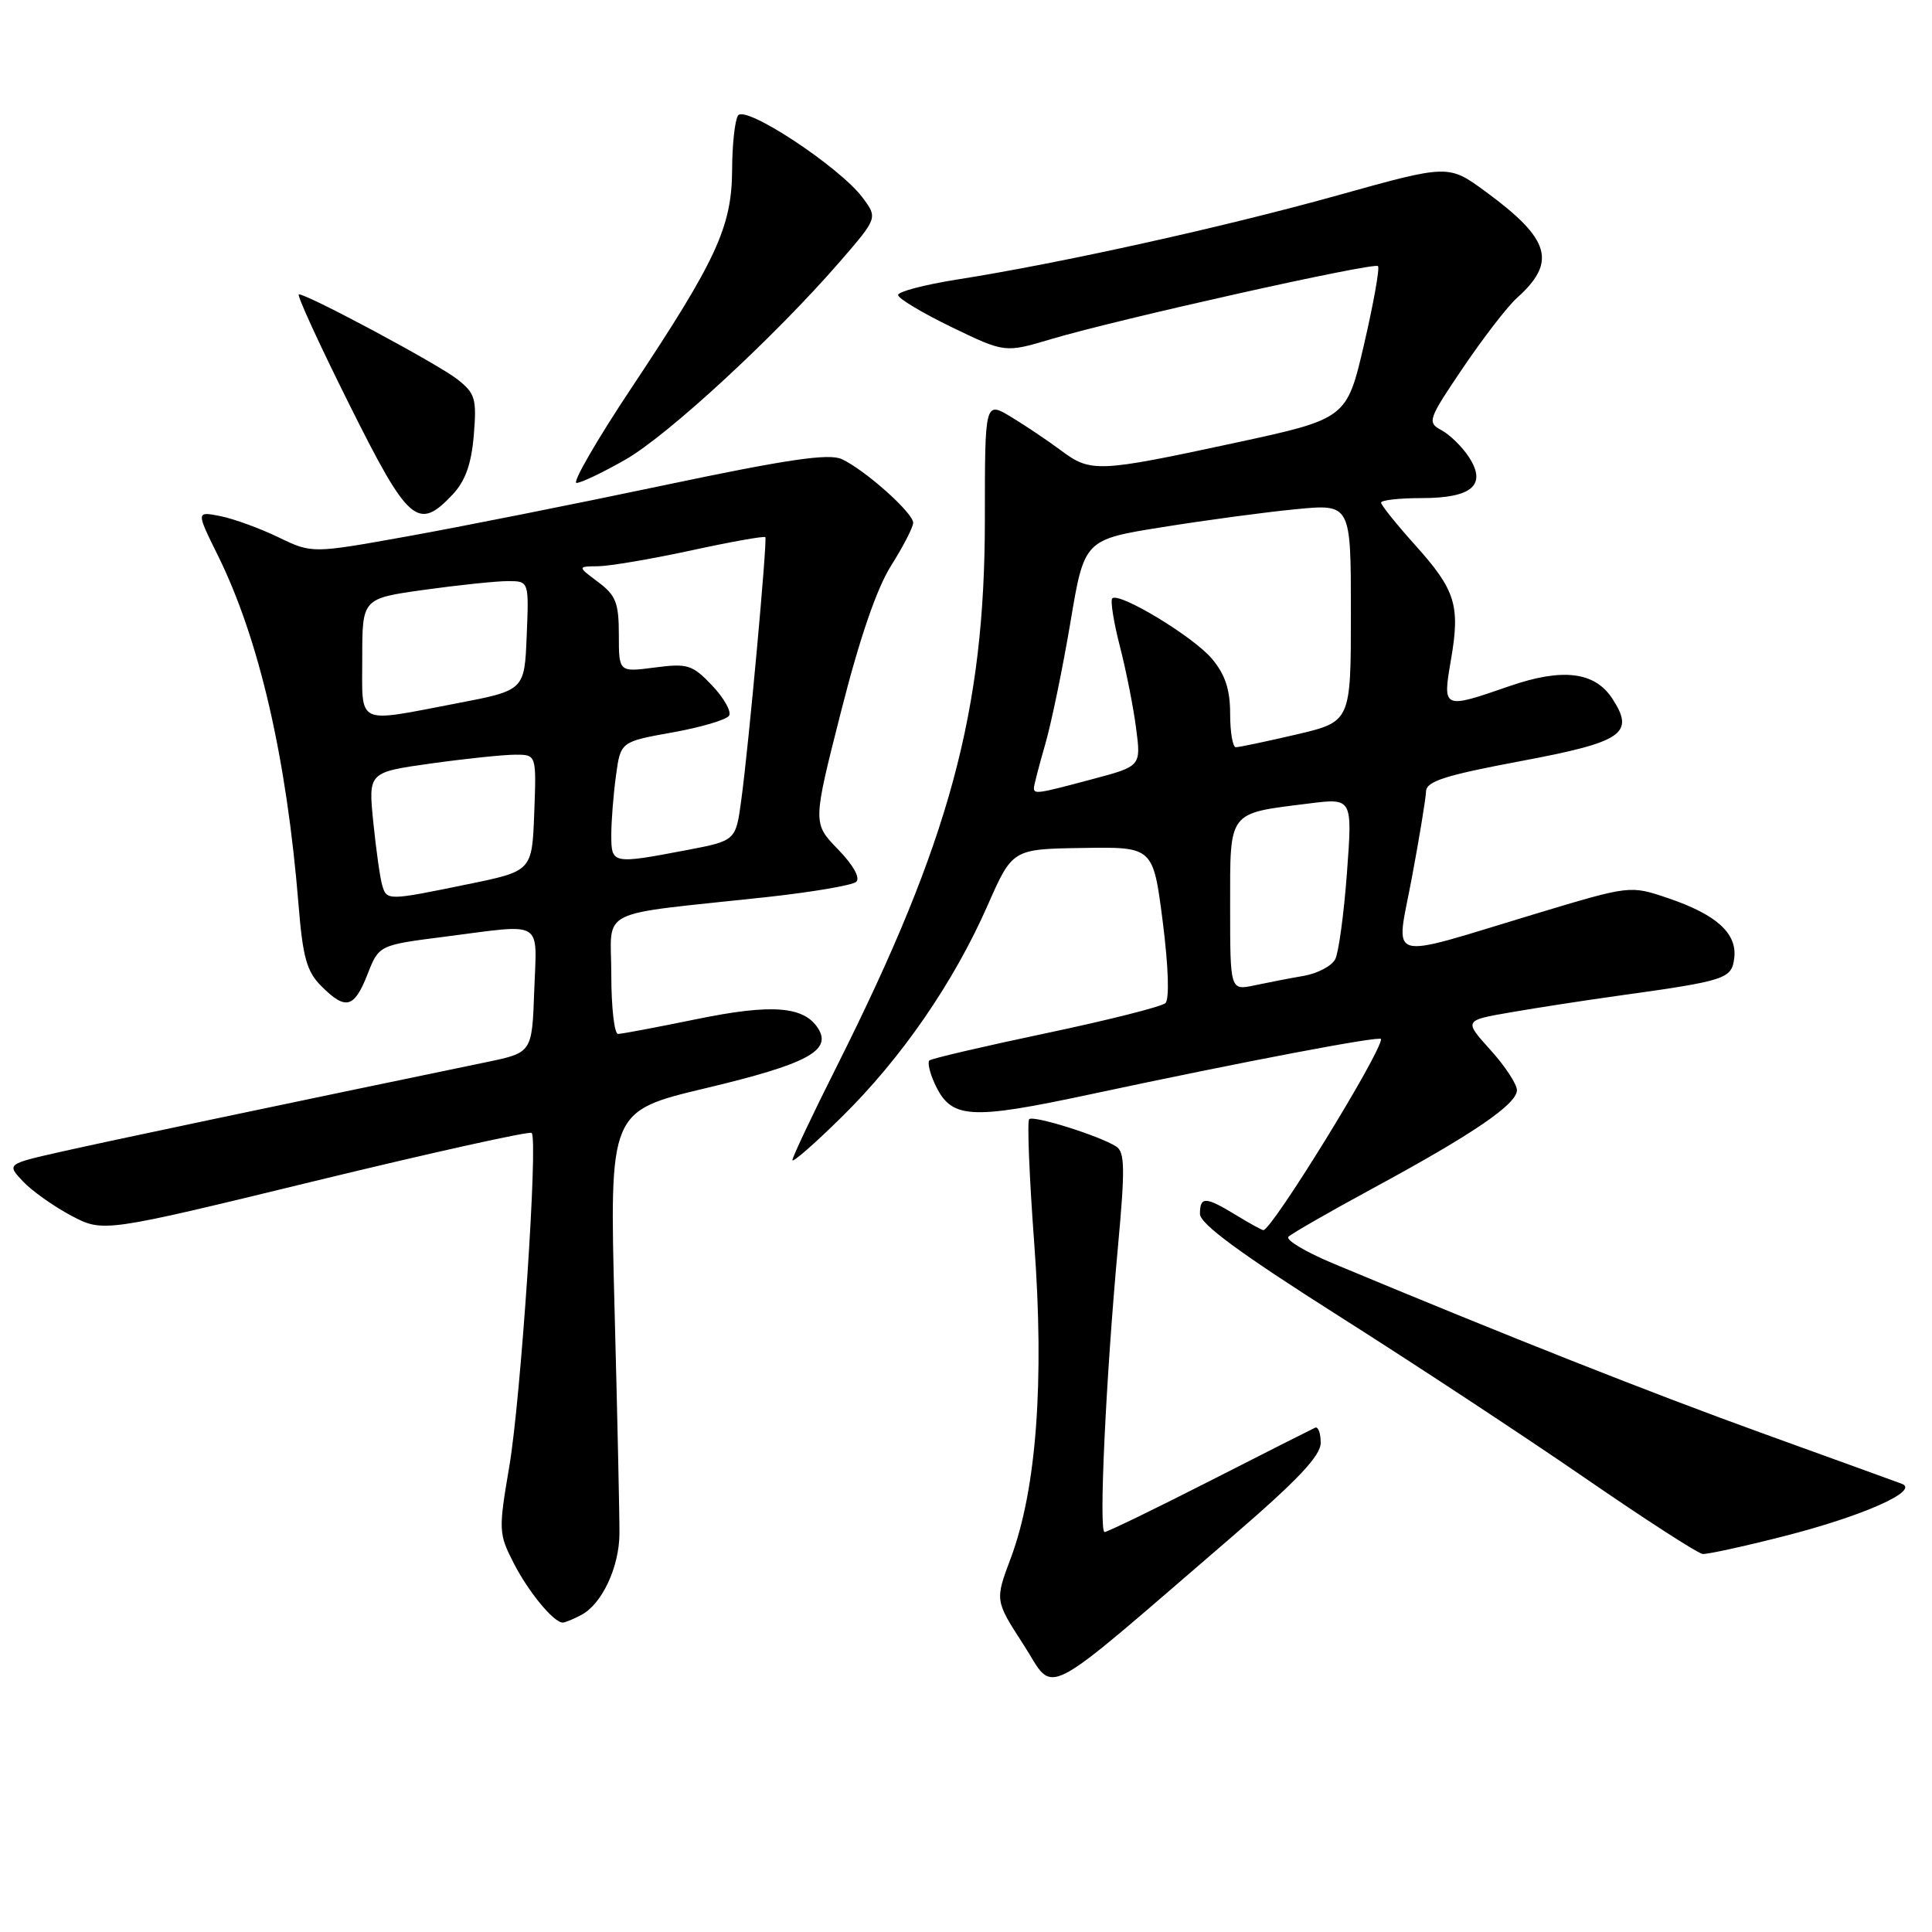 <?xml version="1.0" encoding="UTF-8" standalone="no"?>
<!DOCTYPE svg PUBLIC "-//W3C//DTD SVG 1.1//EN" "http://www.w3.org/Graphics/SVG/1.1/DTD/svg11.dtd" >
<svg xmlns="http://www.w3.org/2000/svg" xmlns:xlink="http://www.w3.org/1999/xlink" version="1.1" viewBox="0 0 256 256">
 <g >
 <path fill="currentColor"
d=" M 163.25 203.62 C 172.00 196.08 175.00 192.90 175.00 191.17 C 175.00 189.88 174.66 188.99 174.25 189.18 C 173.84 189.37 167.54 192.55 160.26 196.26 C 152.98 199.97 146.73 203.00 146.36 203.00 C 145.58 203.00 146.53 182.66 148.14 165.14 C 149.09 154.80 149.05 152.64 147.89 151.91 C 145.64 150.48 136.91 147.75 136.37 148.30 C 136.09 148.58 136.39 155.97 137.04 164.73 C 138.40 183.11 137.34 197.34 133.93 206.47 C 131.83 212.07 131.83 212.07 135.63 217.94 C 139.94 224.60 137.26 225.99 163.25 203.62 Z  M 77.06 213.97 C 79.77 212.52 82.04 207.67 82.08 203.26 C 82.10 201.19 81.81 187.74 81.43 173.36 C 80.75 147.23 80.75 147.23 93.51 144.19 C 106.91 141.00 110.26 139.22 108.41 136.28 C 106.54 133.32 102.26 132.99 92.26 135.05 C 87.04 136.12 82.38 137.00 81.89 137.00 C 81.40 137.00 81.00 133.46 81.00 129.13 C 81.00 120.16 78.62 121.35 101.50 118.88 C 107.55 118.22 112.93 117.31 113.45 116.85 C 114.02 116.34 113.06 114.62 111.04 112.54 C 107.68 109.08 107.68 109.08 111.44 94.29 C 113.91 84.55 116.18 77.93 118.10 74.91 C 119.69 72.39 121.00 69.85 121.00 69.27 C 121.00 67.95 114.54 62.20 111.52 60.83 C 109.81 60.05 104.27 60.87 87.89 64.32 C 76.13 66.80 60.84 69.84 53.92 71.08 C 41.34 73.34 41.34 73.34 36.89 71.19 C 34.45 70.01 30.99 68.75 29.21 68.39 C 25.98 67.75 25.98 67.75 28.88 73.62 C 34.35 84.70 37.98 100.42 39.56 119.91 C 40.12 126.86 40.65 128.74 42.57 130.66 C 45.80 133.89 46.92 133.61 48.69 129.12 C 50.21 125.23 50.21 125.23 58.92 124.12 C 72.24 122.41 71.13 121.74 70.79 131.24 C 70.50 139.48 70.50 139.48 64.50 140.73 C 37.00 146.43 14.30 151.21 8.19 152.59 C 0.88 154.24 0.88 154.24 3.03 156.53 C 4.21 157.79 7.09 159.83 9.42 161.07 C 13.67 163.32 13.67 163.32 41.81 156.47 C 57.30 152.71 70.18 149.85 70.45 150.12 C 71.32 150.99 69.02 185.26 67.49 194.28 C 66.05 202.73 66.07 203.21 68.04 207.07 C 69.99 210.90 73.36 215.00 74.57 215.00 C 74.88 215.00 76.00 214.54 77.06 213.97 Z  M 236.24 203.59 C 246.78 200.92 254.45 197.52 252.00 196.61 C 251.18 196.30 242.89 193.30 233.60 189.94 C 218.82 184.60 199.80 177.08 176.73 167.45 C 173.01 165.90 170.31 164.29 170.73 163.87 C 171.16 163.45 176.22 160.54 182.00 157.41 C 195.22 150.25 201.00 146.31 201.00 144.45 C 201.00 143.66 199.42 141.25 197.48 139.11 C 193.96 135.21 193.96 135.21 200.23 134.13 C 203.68 133.53 210.10 132.54 214.50 131.93 C 228.72 129.95 229.47 129.71 229.80 126.92 C 230.18 123.66 227.42 121.17 221.00 119.00 C 216.00 117.31 216.00 117.31 203.54 121.06 C 183.16 127.21 184.95 127.73 187.08 116.30 C 188.09 110.91 188.93 105.76 188.96 104.85 C 188.99 103.53 191.54 102.72 201.51 100.85 C 215.08 98.30 216.68 97.21 213.62 92.54 C 211.30 89.00 207.01 88.49 200.00 90.92 C 191.17 93.98 191.14 93.96 192.25 87.48 C 193.51 80.21 192.88 78.20 187.51 72.22 C 185.03 69.46 183.00 66.93 183.00 66.60 C 183.00 66.27 185.42 66.00 188.38 66.00 C 195.07 66.00 197.06 64.26 194.62 60.54 C 193.73 59.18 192.10 57.59 191.00 57.00 C 189.08 55.97 189.21 55.60 193.87 48.71 C 196.55 44.75 199.75 40.61 200.97 39.51 C 206.33 34.71 205.45 31.70 196.85 25.39 C 191.93 21.78 191.93 21.78 177.22 25.89 C 162.09 30.11 140.44 34.90 126.75 37.05 C 122.49 37.73 119.00 38.64 119.00 39.09 C 119.00 39.54 122.19 41.45 126.08 43.34 C 133.16 46.76 133.16 46.76 139.33 44.92 C 148.25 42.27 182.05 34.72 182.59 35.26 C 182.84 35.51 182.01 40.16 180.75 45.60 C 178.45 55.49 178.45 55.49 163.47 58.72 C 145.48 62.59 144.53 62.63 140.59 59.69 C 138.89 58.42 135.93 56.43 134.00 55.26 C 130.50 53.15 130.50 53.15 130.50 68.82 C 130.50 94.25 125.83 111.49 110.90 141.25 C 107.65 147.71 105.00 153.33 105.00 153.72 C 105.00 154.12 107.96 151.53 111.57 147.97 C 119.47 140.19 126.38 130.15 130.85 120.00 C 134.15 112.50 134.15 112.50 143.47 112.36 C 152.80 112.21 152.80 112.21 154.07 122.14 C 154.83 128.14 154.97 132.41 154.42 132.92 C 153.91 133.39 146.77 135.19 138.55 136.92 C 130.33 138.65 123.40 140.27 123.14 140.52 C 122.89 140.78 123.19 142.13 123.82 143.51 C 126.00 148.29 128.30 148.46 144.58 144.98 C 164.89 140.64 183.00 137.20 183.00 137.68 C 183.00 139.53 168.54 163.00 167.40 163.00 C 167.21 163.00 165.57 162.10 163.77 161.00 C 159.72 158.53 159.00 158.51 159.00 160.85 C 159.00 162.16 164.33 166.08 177.25 174.28 C 187.29 180.64 202.03 190.34 210.00 195.83 C 217.97 201.32 225.00 205.86 225.62 205.91 C 226.24 205.96 231.02 204.92 236.24 203.59 Z  M 59.99 65.51 C 61.66 63.73 62.46 61.48 62.78 57.67 C 63.18 52.82 62.97 52.12 60.59 50.25 C 58.05 48.25 40.79 39.00 39.60 39.00 C 39.27 39.00 42.26 45.52 46.24 53.50 C 54.13 69.33 55.38 70.42 59.99 65.51 Z  M 82.89 60.89 C 88.53 57.66 102.69 44.58 111.27 34.69 C 116.30 28.88 116.30 28.88 114.30 26.19 C 111.26 22.12 98.72 13.85 97.79 15.31 C 97.37 15.96 97.02 19.20 97.01 22.50 C 96.97 30.04 94.95 34.44 83.77 51.25 C 79.10 58.26 75.79 64.00 76.39 63.99 C 77.00 63.99 79.92 62.59 82.89 60.89 Z  M 50.63 117.25 C 50.35 116.29 49.83 112.54 49.46 108.92 C 48.80 102.33 48.80 102.33 57.15 101.16 C 61.74 100.52 66.76 100.00 68.29 100.00 C 71.08 100.00 71.08 100.00 70.79 107.71 C 70.50 115.42 70.50 115.42 62.00 117.16 C 51.31 119.36 51.24 119.36 50.63 117.25 Z  M 81.00 110.64 C 81.00 108.79 81.28 105.25 81.62 102.78 C 82.23 98.28 82.23 98.28 89.11 97.05 C 92.90 96.37 96.27 95.37 96.61 94.83 C 96.94 94.28 95.93 92.49 94.36 90.83 C 91.73 88.07 91.11 87.88 86.75 88.45 C 82.00 89.07 82.00 89.07 82.00 84.12 C 82.00 79.88 81.60 78.87 79.25 77.12 C 76.50 75.06 76.50 75.06 79.27 75.03 C 80.79 75.01 86.34 74.07 91.61 72.93 C 96.88 71.78 101.29 71.00 101.41 71.18 C 101.69 71.58 99.23 98.59 98.23 105.95 C 97.50 111.40 97.50 111.40 91.00 112.64 C 81.12 114.52 81.00 114.50 81.00 110.64 Z  M 48.00 87.15 C 48.00 79.30 48.00 79.30 56.25 78.15 C 60.79 77.52 65.76 77.00 67.29 77.00 C 70.09 77.00 70.09 77.00 69.79 84.24 C 69.50 91.48 69.50 91.48 60.50 93.20 C 47.01 95.78 48.00 96.26 48.00 87.15 Z  M 163.00 120.10 C 163.00 107.32 162.62 107.82 173.42 106.47 C 179.21 105.74 179.21 105.74 178.48 115.62 C 178.08 121.05 177.38 126.23 176.92 127.11 C 176.45 128.00 174.60 128.98 172.79 129.30 C 170.98 129.61 168.04 130.18 166.25 130.56 C 163.00 131.25 163.00 131.25 163.00 120.10 Z  M 137.00 104.40 C 137.00 104.08 137.67 101.49 138.49 98.65 C 139.31 95.82 140.81 88.55 141.83 82.50 C 143.67 71.50 143.67 71.50 154.08 69.84 C 159.81 68.92 167.76 67.85 171.75 67.47 C 179.00 66.77 179.00 66.77 179.00 81.20 C 179.00 95.63 179.00 95.63 171.75 97.33 C 167.76 98.26 164.16 99.02 163.75 99.01 C 163.34 99.01 163.00 97.01 163.00 94.58 C 163.00 91.36 162.34 89.37 160.58 87.28 C 158.13 84.36 148.27 78.40 147.38 79.29 C 147.11 79.56 147.56 82.42 148.39 85.64 C 149.22 88.86 150.19 93.76 150.54 96.51 C 151.20 101.53 151.20 101.53 144.68 103.26 C 137.46 105.19 137.00 105.26 137.00 104.40 Z "/>
</g>
</svg>